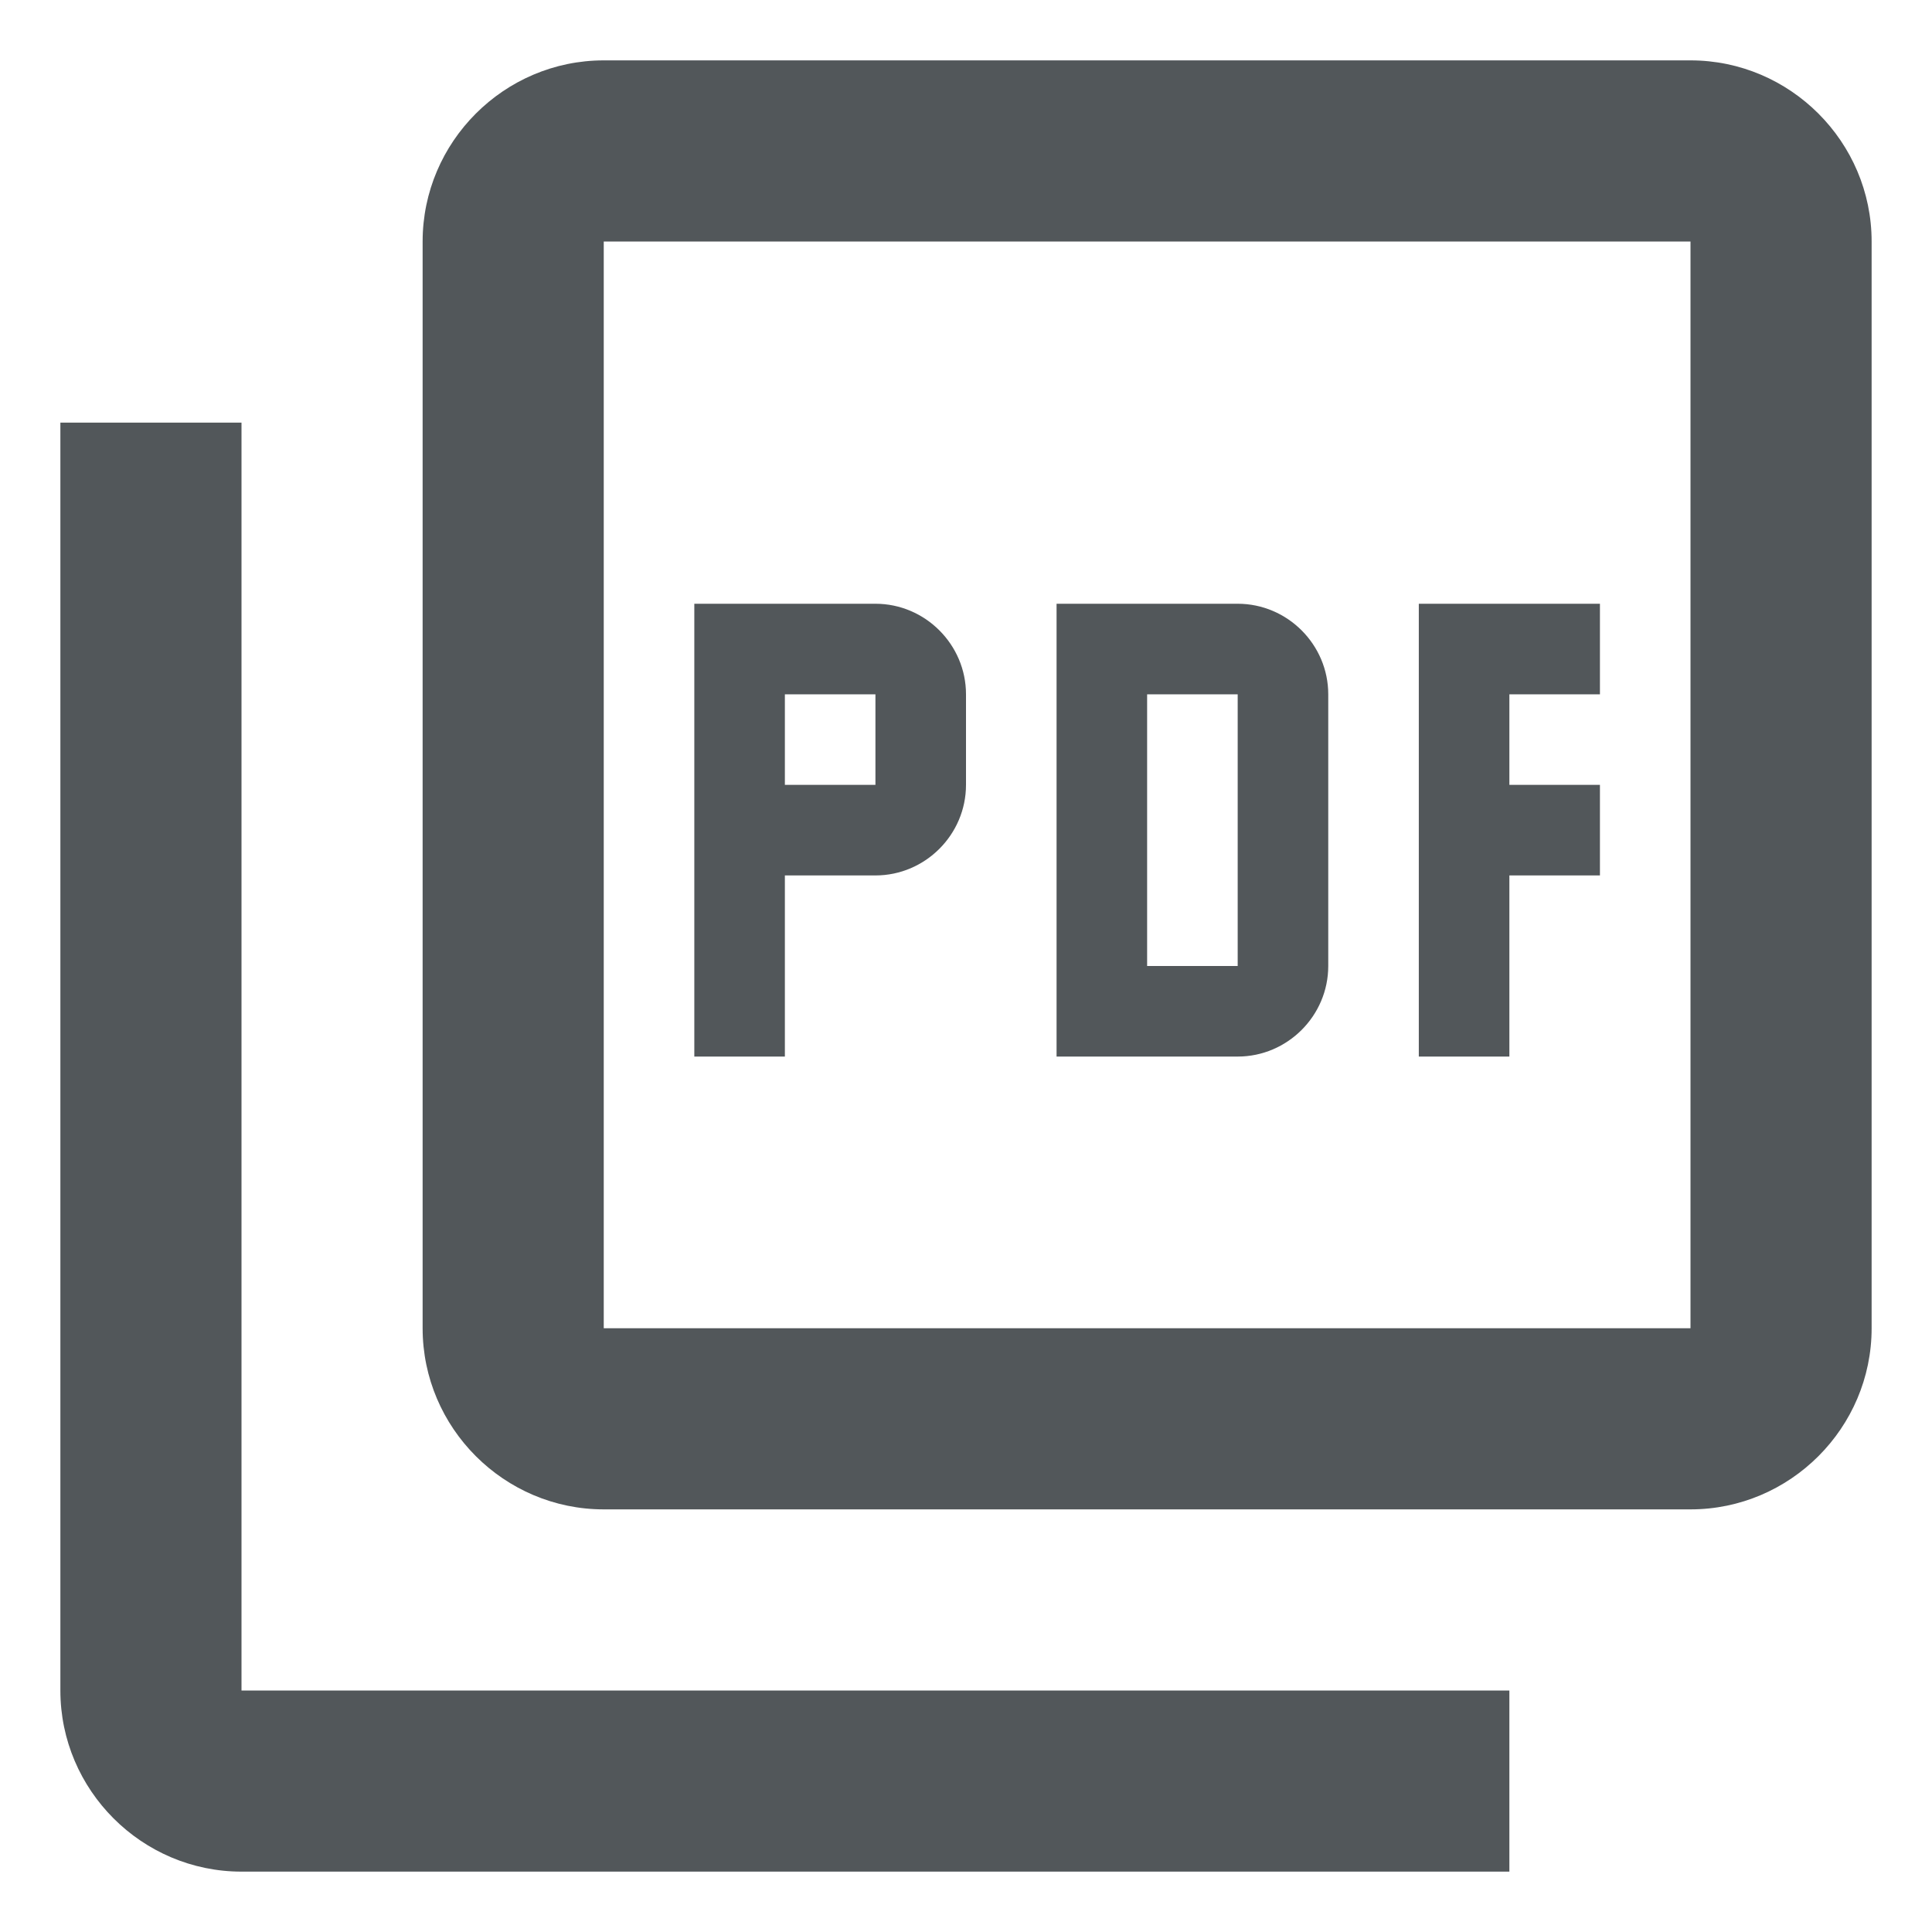 <svg width="16" height="16" viewBox="0 0 16 16" fill="none" xmlns="http://www.w3.org/2000/svg">
<path d="M14 0.5H5C4.175 0.5 3.5 1.175 3.5 2V11C3.5 11.825 4.175 12.5 5 12.5H14C14.825 12.5 15.5 11.825 15.5 11V2C15.5 1.175 14.825 0.5 14 0.5ZM14 11H5V2H14V11ZM2 3.5H0.5V14C0.5 14.825 1.175 15.5 2 15.5H12.5V14H2V3.5ZM11 8V5.75C11 5.338 10.662 5 10.25 5H8.75V8.75H10.25C10.662 8.75 11 8.412 11 8ZM9.5 5.75H10.25V8H9.5V5.75ZM12.5 7.25H13.25V6.5H12.5V5.75H13.25V5H11.75V8.75H12.5V7.25ZM6.5 7.25H7.25C7.662 7.25 8 6.912 8 6.5V5.75C8 5.338 7.662 5 7.25 5H5.75V8.75H6.5V7.25ZM6.5 5.75H7.25V6.5H6.5V5.75Z" fill="#52575A"/>
</svg>
